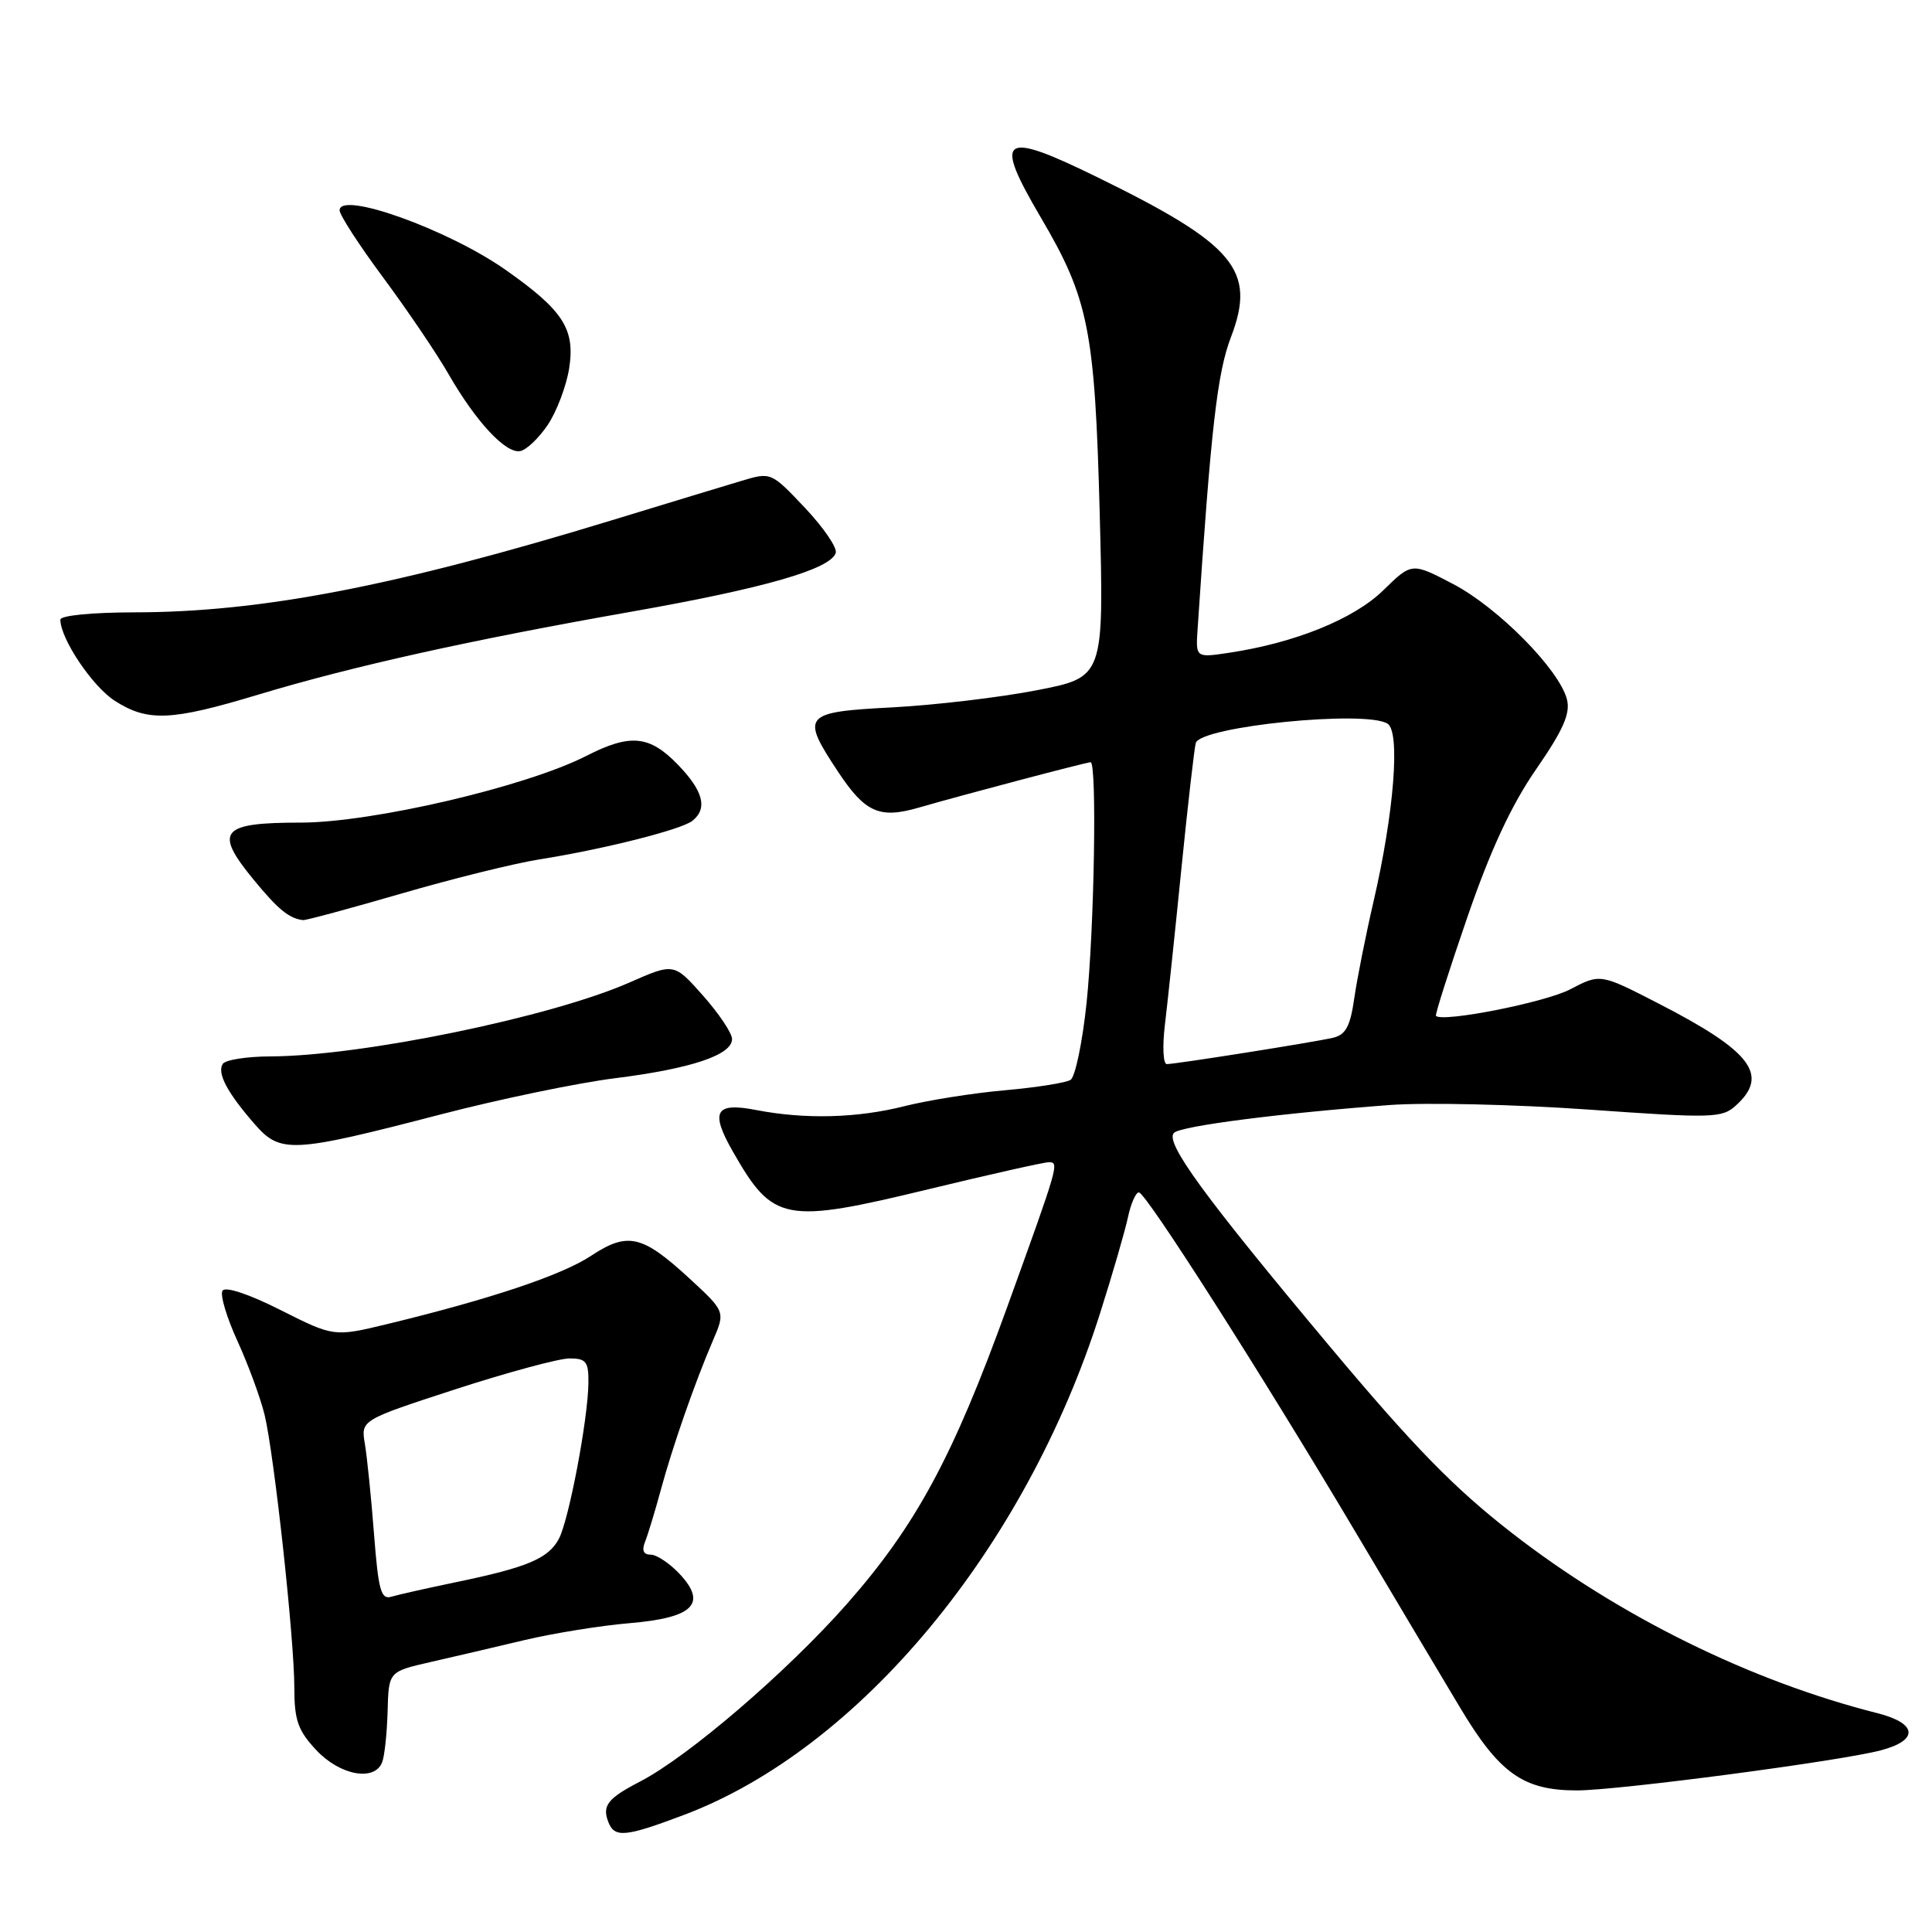 <?xml version="1.0" encoding="UTF-8" standalone="no"?>
<!DOCTYPE svg PUBLIC "-//W3C//DTD SVG 1.1//EN" "http://www.w3.org/Graphics/SVG/1.1/DTD/svg11.dtd" >
<svg xmlns="http://www.w3.org/2000/svg" xmlns:xlink="http://www.w3.org/1999/xlink" version="1.1" viewBox="0 0 256 256">
 <g >
 <path fill="currentColor"
d=" M 90.59 240.50 C 113.85 231.75 135.88 205.19 145.77 174.00 C 147.43 168.78 149.09 163.04 149.47 161.25 C 149.85 159.46 150.50 158.00 150.91 158.00 C 151.83 158.00 167.11 181.96 179.61 203.00 C 184.67 211.53 190.90 221.98 193.45 226.24 C 198.67 234.98 201.84 237.24 208.93 237.24 C 214.37 237.24 243.90 233.35 249.25 231.92 C 254.29 230.58 254.07 228.35 248.75 227.00 C 231.99 222.77 214.52 214.16 200.31 203.11 C 192.70 197.20 187.31 191.67 176.27 178.49 C 159.51 158.48 154.27 151.30 155.57 150.10 C 156.55 149.19 169.66 147.51 184.16 146.42 C 188.93 146.07 200.75 146.34 210.43 147.02 C 226.96 148.19 228.17 148.16 230.02 146.48 C 234.47 142.45 232.08 139.30 219.78 132.98 C 212.05 129.00 212.05 129.00 208.04 131.10 C 204.72 132.83 191.17 135.50 190.27 134.61 C 190.13 134.47 192.00 128.60 194.42 121.57 C 197.49 112.65 200.24 106.72 203.53 101.95 C 207.14 96.73 208.10 94.54 207.63 92.68 C 206.65 88.76 198.52 80.52 192.57 77.40 C 187.07 74.52 187.07 74.52 183.28 78.23 C 179.38 82.03 171.58 85.19 162.83 86.50 C 158.43 87.16 158.43 87.16 158.69 83.33 C 160.47 56.59 161.29 49.43 163.11 44.66 C 166.49 35.82 163.65 32.41 145.42 23.49 C 132.66 17.24 131.57 18.02 137.92 28.83 C 144.26 39.61 145.08 43.74 145.72 68.11 C 146.28 89.73 146.28 89.73 137.39 91.46 C 132.50 92.41 123.89 93.43 118.25 93.73 C 106.39 94.35 106.06 94.73 111.06 102.28 C 114.63 107.67 116.54 108.52 121.72 107.02 C 127.36 105.38 143.95 101.00 144.51 101.00 C 145.37 101.00 145.00 123.19 143.97 132.95 C 143.42 138.15 142.47 142.71 141.85 143.09 C 141.23 143.48 137.30 144.10 133.11 144.47 C 128.92 144.84 122.96 145.79 119.86 146.57 C 113.57 148.16 106.69 148.34 100.17 147.08 C 94.76 146.03 94.07 147.27 97.12 152.61 C 102.45 161.93 103.90 162.21 123.15 157.55 C 131.22 155.60 138.33 154.00 138.97 154.00 C 140.38 154.00 140.30 154.27 133.44 173.24 C 126.27 193.07 121.36 202.15 112.21 212.54 C 104.31 221.50 91.24 232.73 84.82 236.06 C 80.52 238.29 79.77 239.24 80.60 241.41 C 81.43 243.55 82.82 243.43 90.59 240.50 Z  M 50.64 233.50 C 50.96 232.67 51.28 229.64 51.36 226.75 C 51.50 221.50 51.50 221.50 57.00 220.24 C 60.02 219.55 65.65 218.24 69.50 217.32 C 73.35 216.41 79.60 215.40 83.40 215.08 C 91.87 214.37 93.76 212.51 90.04 208.54 C 88.73 207.15 87.01 206.00 86.22 206.00 C 85.25 206.00 85.01 205.43 85.49 204.25 C 85.87 203.29 86.79 200.25 87.54 197.50 C 89.09 191.75 92.06 183.23 94.46 177.64 C 96.12 173.79 96.12 173.79 91.31 169.36 C 85.09 163.64 83.17 163.20 78.32 166.40 C 74.46 168.96 64.99 172.13 51.38 175.43 C 44.25 177.15 44.25 177.15 37.18 173.59 C 32.96 171.46 29.85 170.43 29.48 171.03 C 29.14 171.58 30.04 174.59 31.48 177.73 C 32.91 180.87 34.52 185.25 35.06 187.47 C 36.34 192.82 39.00 217.16 39.00 223.64 C 39.00 227.94 39.48 229.30 41.90 231.89 C 45.04 235.25 49.64 236.10 50.64 233.50 Z  M 58.50 147.64 C 66.20 145.64 76.55 143.49 81.50 142.87 C 91.60 141.60 97.00 139.79 97.00 137.68 C 97.00 136.90 95.27 134.31 93.15 131.92 C 89.31 127.59 89.31 127.59 83.40 130.19 C 73.01 134.77 47.88 139.94 35.81 139.98 C 32.68 139.99 29.85 140.44 29.51 140.98 C 28.75 142.21 30.10 144.76 33.70 148.90 C 37.15 152.88 38.61 152.81 58.50 147.64 Z  M 53.16 118.41 C 59.95 116.43 68.20 114.39 71.50 113.87 C 80.01 112.52 90.28 109.93 91.75 108.76 C 93.80 107.12 93.19 104.79 89.80 101.30 C 86.05 97.43 83.51 97.19 77.71 100.15 C 69.74 104.23 49.37 108.99 39.86 109.00 C 29.24 109.00 28.32 110.11 33.57 116.52 C 36.83 120.49 38.29 121.70 40.16 121.92 C 40.52 121.96 46.37 120.38 53.16 118.41 Z  M 34.23 92.04 C 46.75 88.27 62.18 84.84 83.68 81.05 C 101.30 77.94 110.02 75.43 110.74 73.27 C 110.97 72.60 109.13 69.91 106.66 67.29 C 102.20 62.57 102.15 62.55 98.34 63.69 C 96.23 64.32 88.42 66.69 81.00 68.96 C 52.34 77.71 34.56 81.13 17.75 81.14 C 12.16 81.15 8.00 81.56 8.00 82.11 C 8.00 84.63 12.25 90.97 15.21 92.86 C 19.59 95.66 22.67 95.53 34.23 92.04 Z  M 72.58 56.30 C 73.76 54.54 75.03 51.19 75.41 48.85 C 76.24 43.62 74.65 41.14 67.01 35.77 C 59.41 30.42 45.00 25.25 45.00 27.87 C 45.00 28.49 47.60 32.50 50.79 36.80 C 53.97 41.09 57.86 46.83 59.42 49.55 C 63.06 55.88 67.02 60.14 68.93 59.77 C 69.76 59.62 71.40 58.05 72.58 56.30 Z  M 154.36 135.75 C 154.71 132.86 155.70 123.53 156.55 115.00 C 157.41 106.47 158.27 99.02 158.45 98.44 C 159.16 96.24 180.96 94.06 183.86 95.89 C 185.57 96.98 184.72 107.71 181.99 119.50 C 180.97 123.90 179.83 129.64 179.45 132.26 C 178.92 136.00 178.31 137.12 176.63 137.51 C 174.00 138.12 155.83 140.99 154.61 141.00 C 154.12 141.00 154.01 138.64 154.36 135.75 Z  M 49.56 203.28 C 49.19 198.45 48.64 193.08 48.35 191.33 C 47.81 188.17 47.81 188.17 60.36 184.08 C 67.27 181.84 74.06 180.00 75.46 180.00 C 77.67 180.00 78.00 180.43 77.97 183.25 C 77.91 188.08 75.38 201.41 74.05 203.91 C 72.66 206.51 69.87 207.69 60.50 209.63 C 56.65 210.43 52.77 211.30 51.87 211.57 C 50.48 211.99 50.14 210.75 49.56 203.28 Z "/>
</g>
</svg>